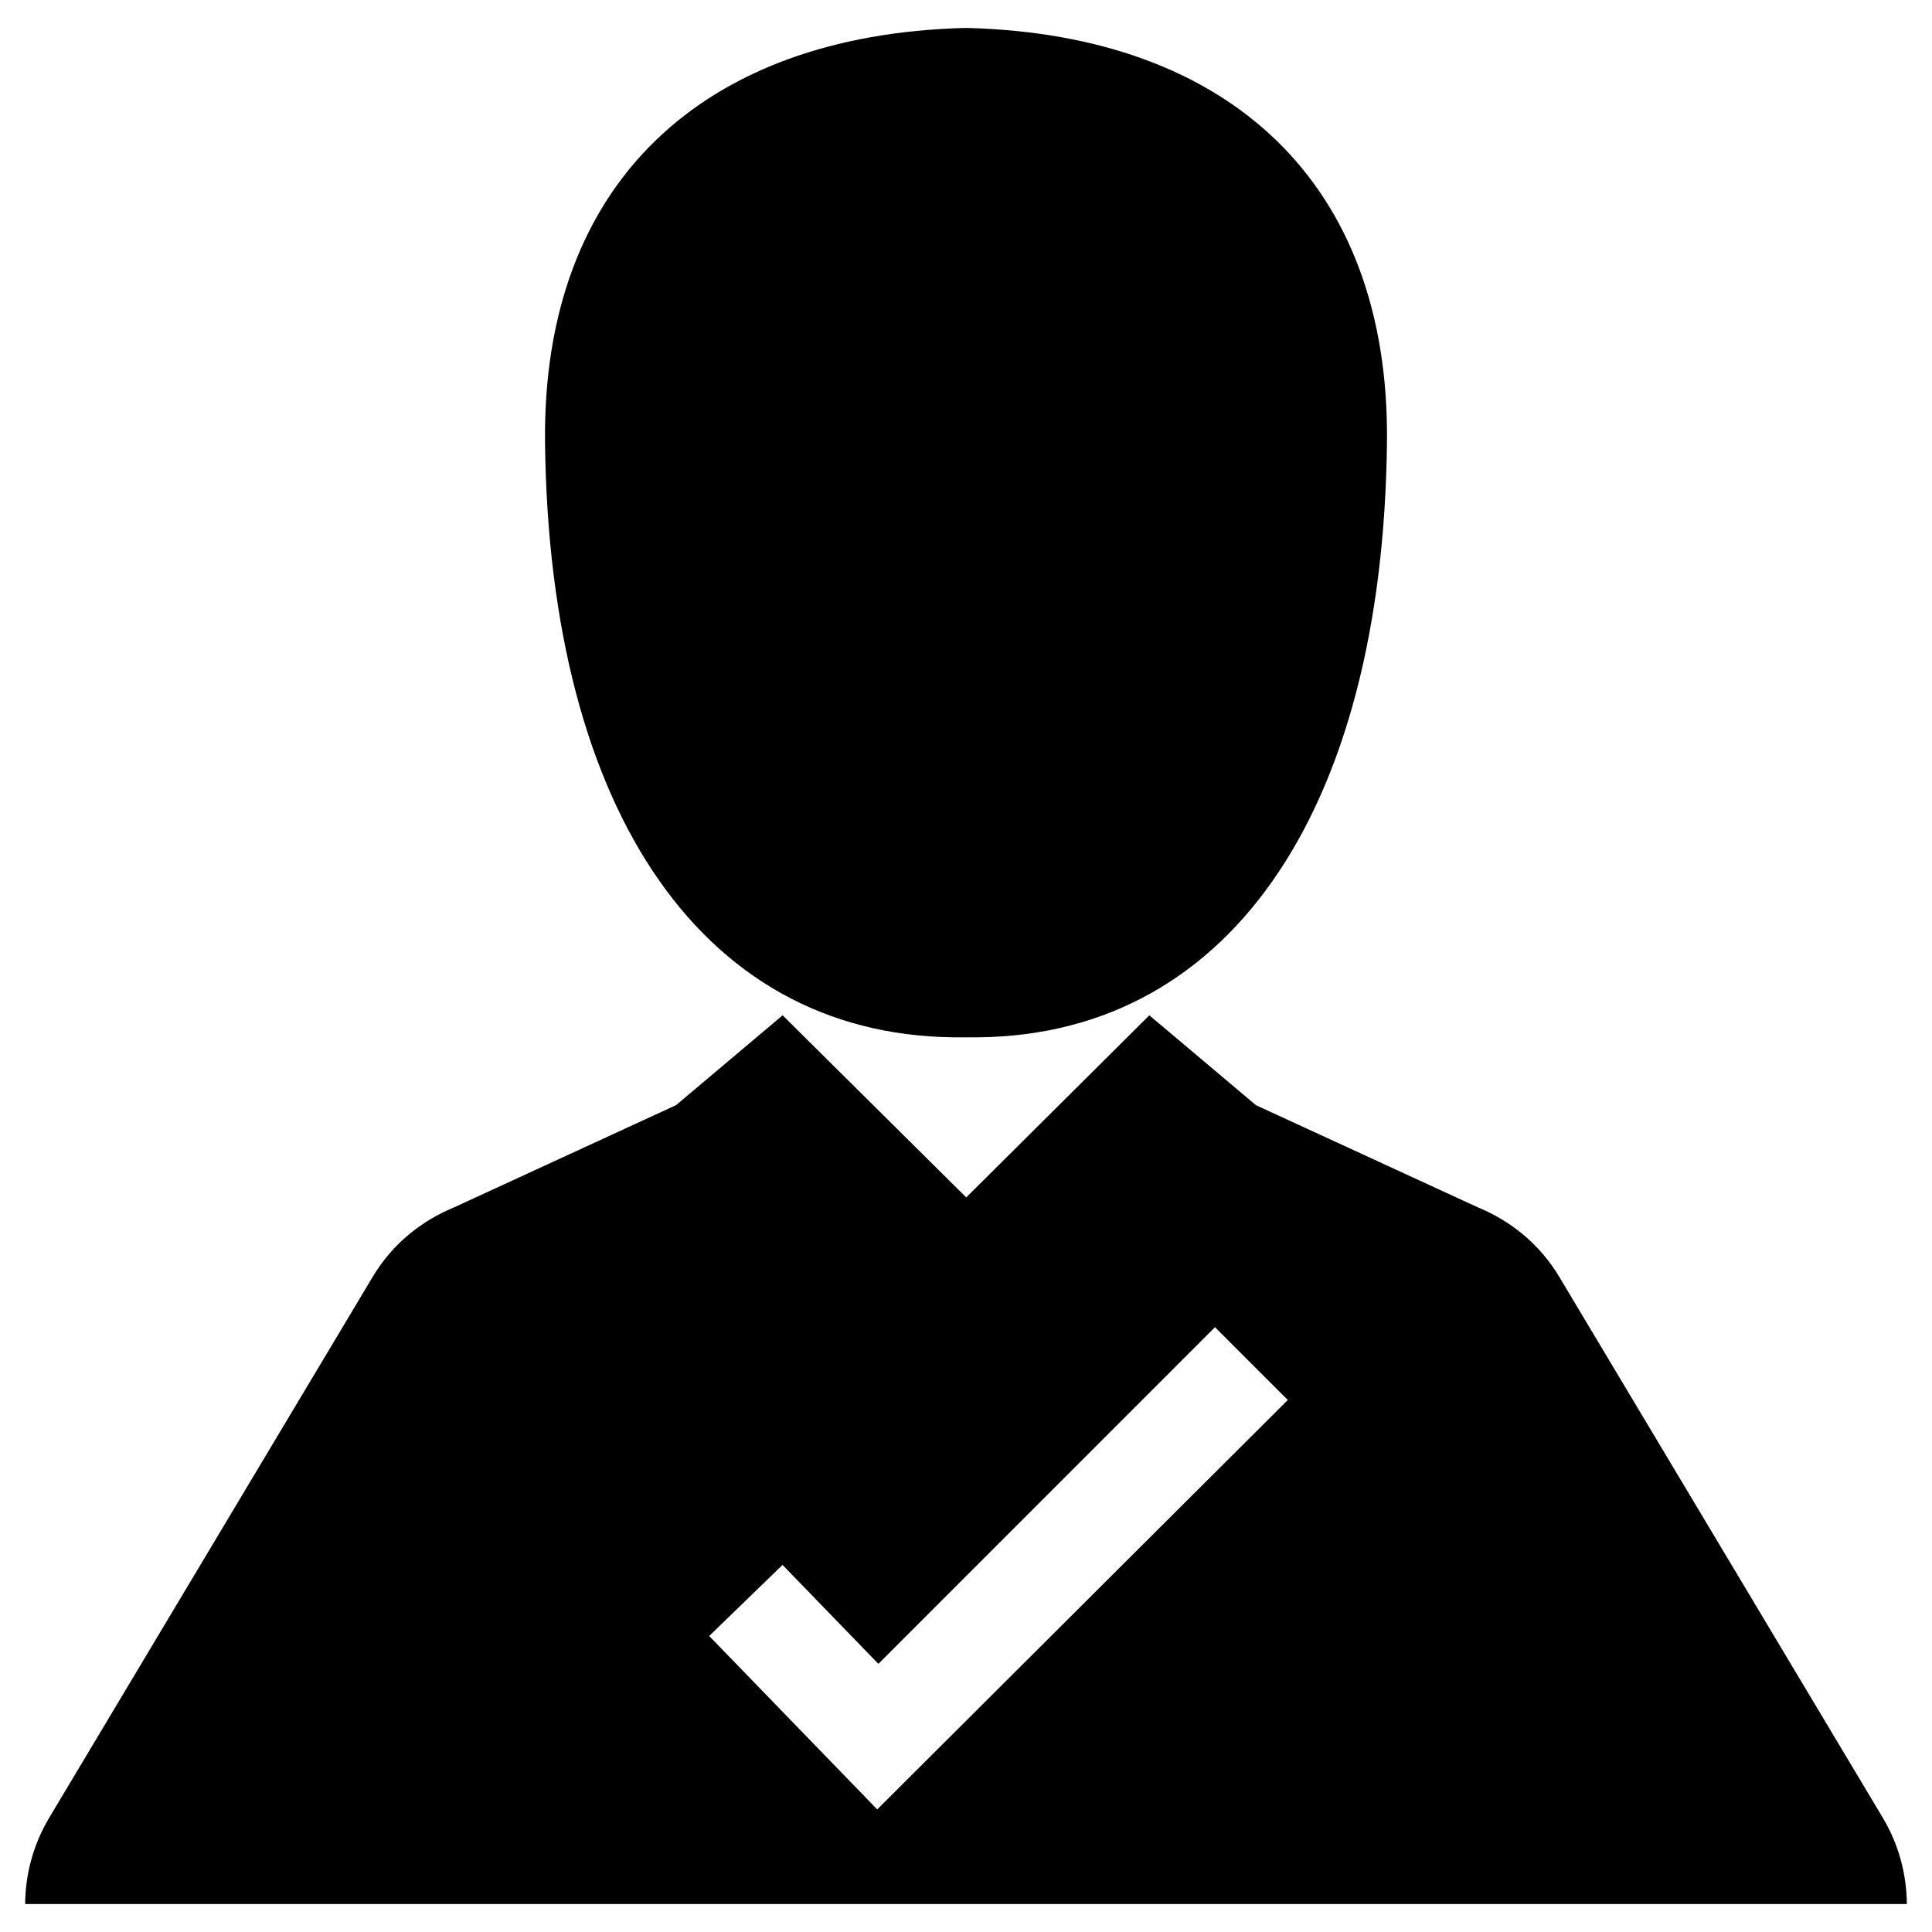 <?xml version="1.0" encoding="utf-8"?>
<!-- Generator: Adobe Illustrator 16.0.0, SVG Export Plug-In . SVG Version: 6.00 Build 0)  -->
<!DOCTYPE svg PUBLIC "-//W3C//DTD SVG 1.1//EN" "http://www.w3.org/Graphics/SVG/1.1/DTD/svg11.dtd">
<svg version="1.1" id="Layer_1" xmlns="http://www.w3.org/2000/svg" xmlns:xlink="http://www.w3.org/1999/xlink" x="0px" y="0px"
	 width="96px" height="96px" viewBox="0 0 96 96" enable-background="new 0 0 96 96" xml:space="preserve">
<g>
	<path d="M47.94,51.542v0.003c0.01,0,0.021-0.001,0.033-0.001c0.004,0,0.013,0.001,0.02,0.001c0.003,0,0.004,0,0.007,0
		s0.004,0,0.007,0c0.008,0,0.016-0.001,0.02-0.001c0.011,0,0.022,0.001,0.033,0.001v-0.003c12.85,0.196,20.658-11.051,20.858-29.589
		C69.049,9.089,61.074,1.736,48.083,1.39h-0.166C34.926,1.736,26.951,9.089,27.082,21.952C27.282,40.491,35.09,51.737,47.94,51.542z
		"/>
	<path d="M93.558,90.328l-16.08-26.884c-0.972-1.629-2.42-2.784-4.052-3.455l-11.02-5.074l-5.296-4.465l-9.098,9.049l-9.124-9.049
		l-5.296,4.465l-11.02,5.074c-1.631,0.67-3.08,1.826-4.052,3.455L2.442,90.328c-0.786,1.32-1.183,2.798-1.192,4.282h93.5
		C94.74,93.126,94.344,91.647,93.558,90.328z M43.588,89.909l-8.349-8.618l3.645-3.531l4.762,4.915l16.726-16.729l3.618,3.619
		L43.588,89.909z"/>
</g>
</svg>
